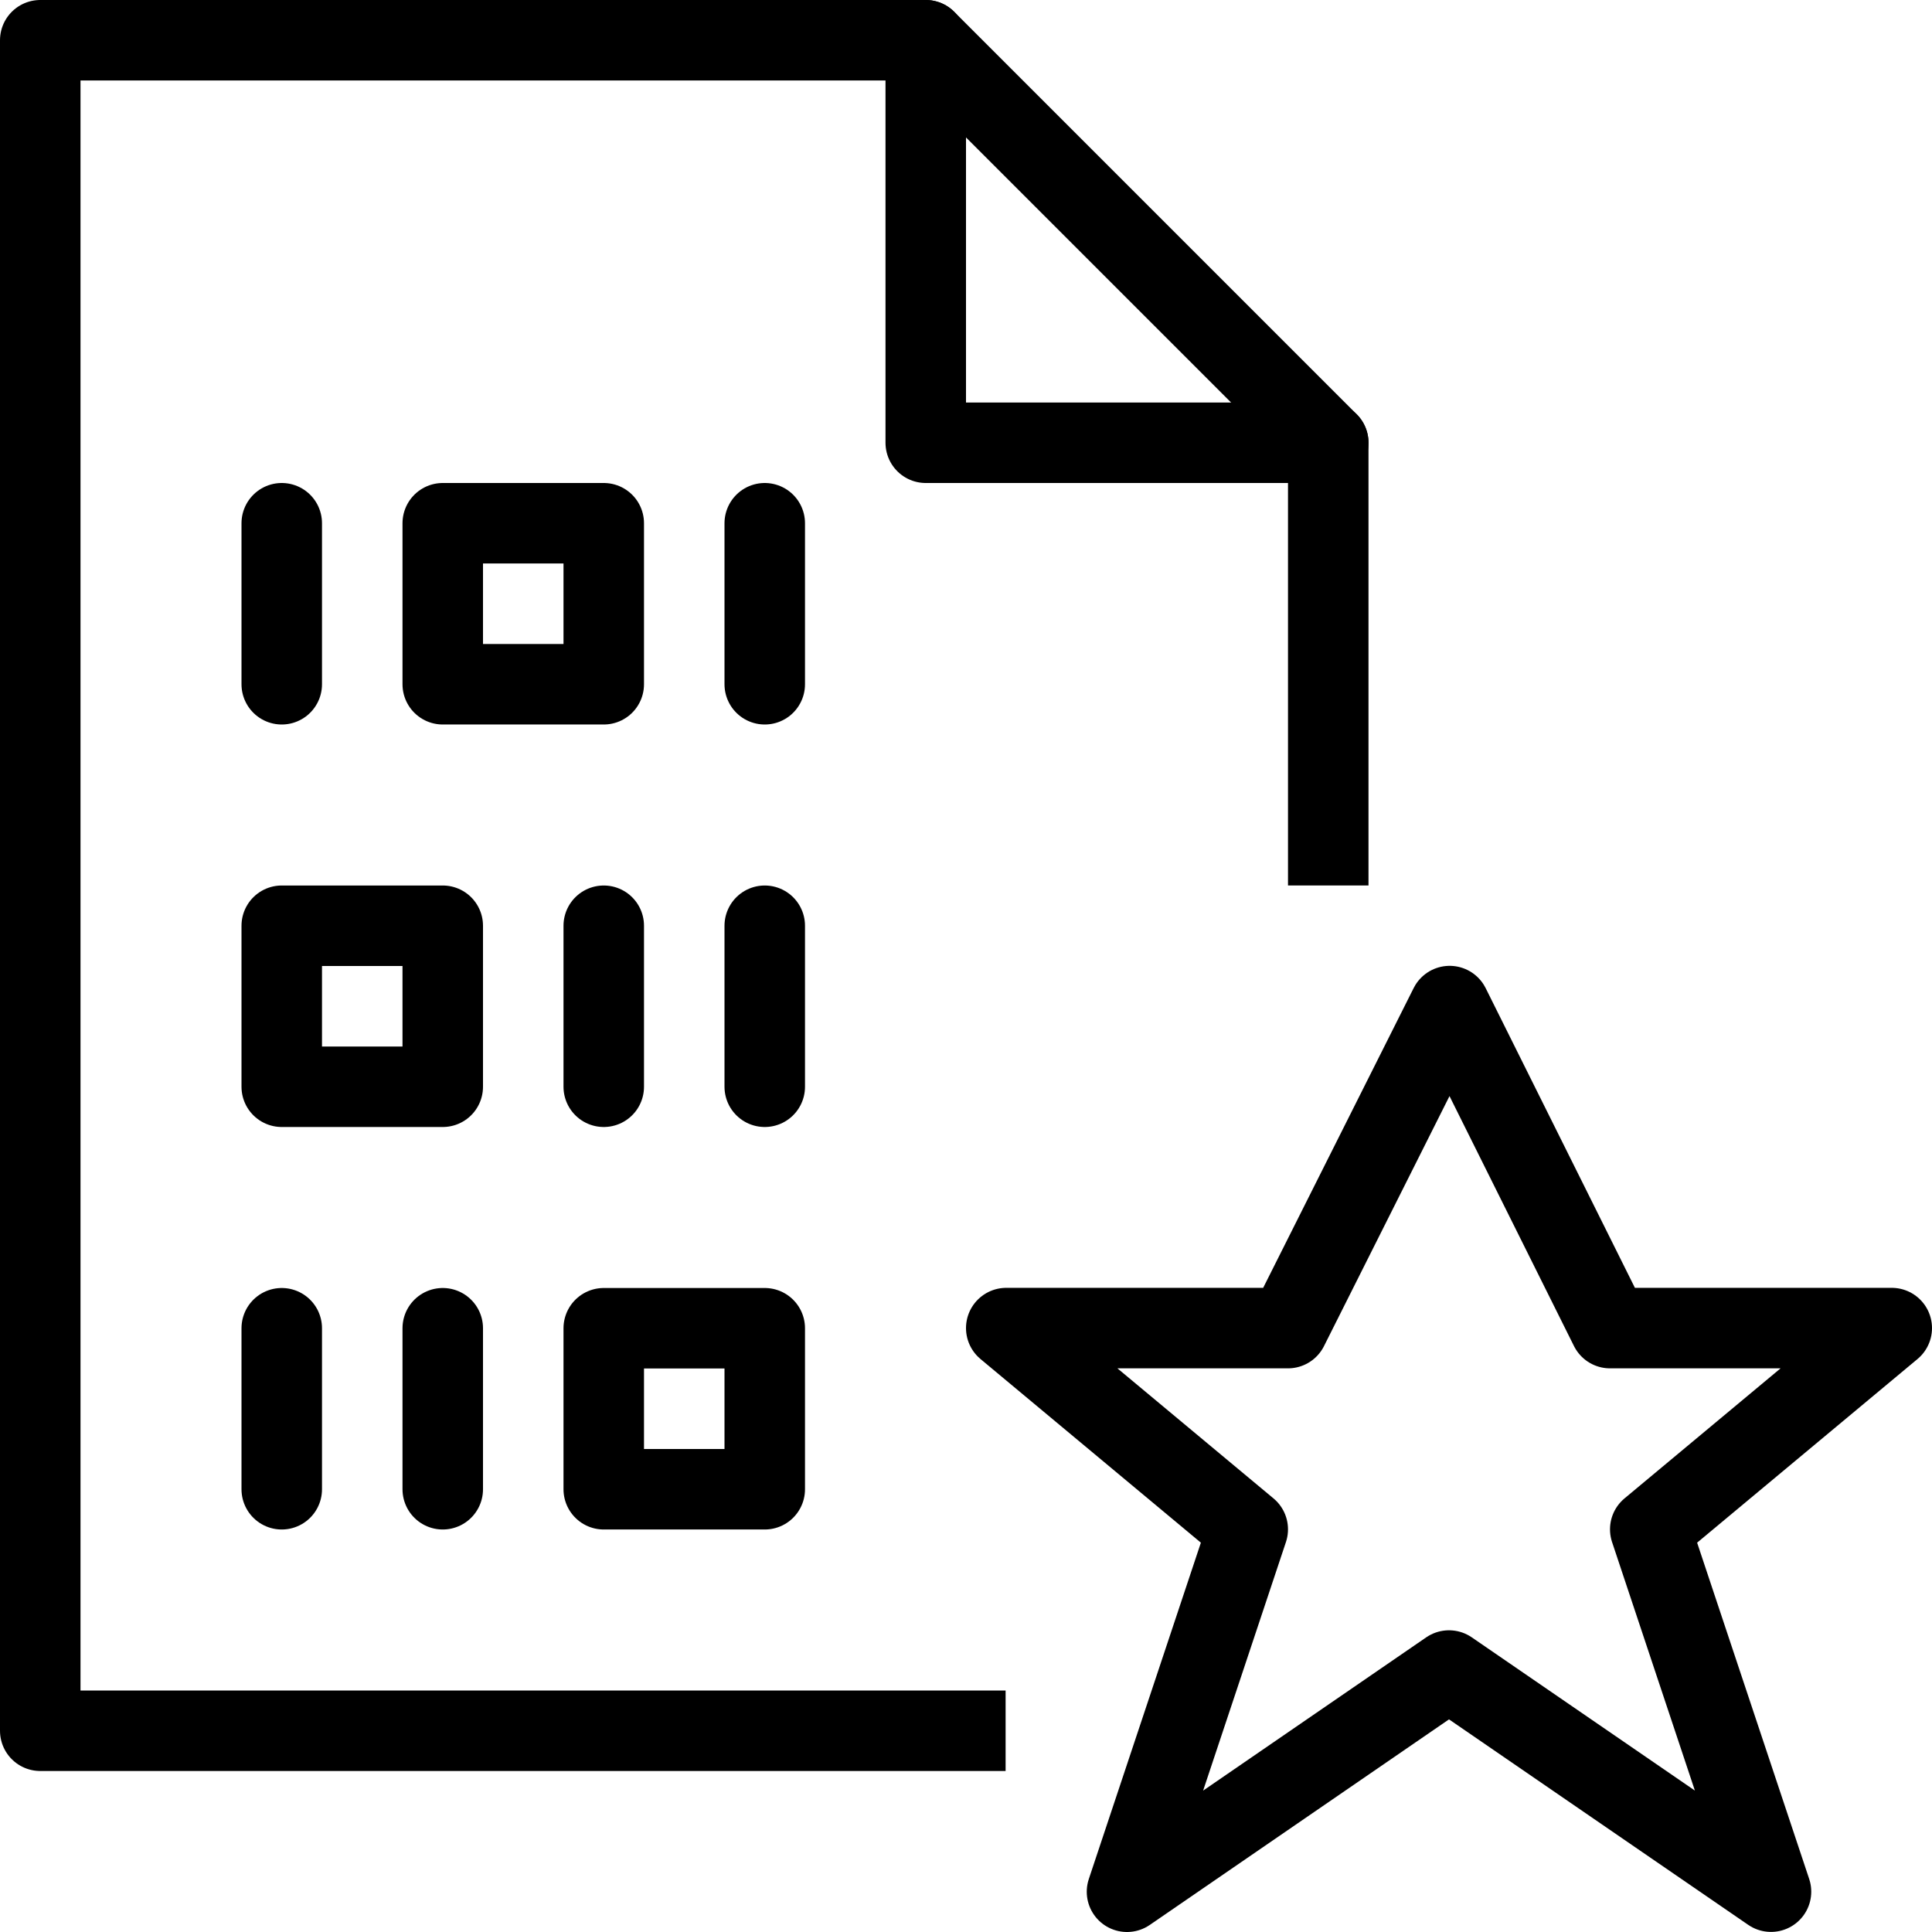 <?xml version="1.0" encoding="utf-8"?>
<!-- Generator: Adobe Illustrator 19.2.0, SVG Export Plug-In . SVG Version: 6.00 Build 0)  -->
<svg version="1.1" id="Layer_1" xmlns="http://www.w3.org/2000/svg" xmlns:xlink="http://www.w3.org/1999/xlink" x="0px" y="0px"
	 viewBox="0 0 24 24" enable-background="new 0 0 24 24" xml:space="preserve">
<g id="Filled_Icons" display="none">
	<g display="inline">
		<g>
			<rect x="8" y="17" width="1" height="1"/>
			<rect x="4" y="12" width="1" height="1"/>
			<path d="M13.745,19.531l-2.213-1.846c-0.485-0.404-0.665-1.068-0.45-1.662c0.215-0.594,0.778-0.989,1.41-0.989h2.574l1.593-3.173
				c0.085-0.168,0.206-0.307,0.341-0.429V5.5c0-0.133-0.053-0.26-0.147-0.354l-4.999-5C11.76,0.053,11.633,0,11.5,0h-11
				C0.225,0,0,0.224,0,0.5v21C0,21.775,0.225,22,0.5,22h12.423L13.745,19.531z M11.5,0.5l5,5h-5V0.5z M5,6.5C5,6.224,5.224,6,5.5,6
				h2C7.776,6,8,6.224,8,6.5v2C8,8.776,7.776,9,7.5,9h-2C5.224,9,5,8.776,5,8.5V6.5z M8,11.5v2C8,13.775,7.776,14,7.5,14
				C7.224,14,7,13.775,7,13.5v-2C7,11.224,7.224,11,7.5,11C7.776,11,8,11.224,8,11.5z M3,6.5C3,6.224,3.224,6,3.5,6
				C3.776,6,4,6.224,4,6.5v2C4,8.776,3.776,9,3.5,9C3.224,9,3,8.776,3,8.5V6.5z M4,18.5C4,18.775,3.776,19,3.5,19
				C3.224,19,3,18.775,3,18.5v-2C3,16.225,3.224,16,3.5,16C3.776,16,4,16.225,4,16.5V18.5z M6,18.5C6,18.775,5.776,19,5.5,19
				C5.224,19,5,18.775,5,18.5v-2C5,16.225,5.224,16,5.5,16C5.776,16,6,16.225,6,16.5V18.5z M6,13.5C6,13.775,5.776,14,5.5,14h-2
				C3.224,14,3,13.775,3,13.5v-2C3,11.224,3.224,11,3.5,11h2C5.776,11,6,11.224,6,11.5V13.5z M10,18.5c0,0.275-0.224,0.5-0.5,0.5h-2
				C7.224,19,7,18.775,7,18.5v-2C7,16.225,7.224,16,7.5,16h2c0.276,0,0.5,0.225,0.5,0.5V18.5z M10,13.5c0,0.275-0.224,0.5-0.5,0.5
				C9.224,14,9,13.775,9,13.5v-2C9,11.224,9.224,11,9.5,11c0.276,0,0.5,0.224,0.5,0.5V13.5z M10,8.5C10,8.776,9.776,9,9.5,9
				C9.224,9,9,8.776,9,8.5v-2C9,6.224,9.224,6,9.5,6C9.776,6,10,6.224,10,6.5V8.5z"/>
			<rect x="6" y="7" width="1" height="1"/>
		</g>
		<path d="M23.963,16.329C23.893,16.131,23.704,16,23.493,16h-3.191l-1.853-3.724C18.363,12.107,18.191,12,18.002,12h-0.001
			c-0.189,0-0.362,0.105-0.446,0.275L15.685,16h-3.191c-0.211,0-0.398,0.131-0.47,0.329c-0.072,0.198-0.012,0.42,0.149,0.556
			l2.738,2.28l-1.393,4.177c-0.066,0.204,0.002,0.428,0.174,0.557c0.172,0.131,0.406,0.136,0.584,0.015l3.718-2.552l3.717,2.552
			C21.796,23.971,21.894,24,21.993,24c0.106,0,0.212-0.034,0.301-0.102c0.172-0.129,0.241-0.354,0.174-0.558l-1.393-4.177
			l2.737-2.28C23.975,16.749,24.035,16.527,23.963,16.329z"/>
	</g>
</g>
<g id="Outline_Icons">
	<g>
		
			<line fill="none" stroke="#000000" stroke-linecap="round" stroke-linejoin="round" stroke-miterlimit="10" x1="3.5" y1="6.5" x2="3.5" y2="8.5"/>
		
			<line fill="none" stroke="#000000" stroke-linecap="round" stroke-linejoin="round" stroke-miterlimit="10" x1="9.5" y1="6.5" x2="9.5" y2="8.5"/>
		
			<line fill="none" stroke="#000000" stroke-linecap="round" stroke-linejoin="round" stroke-miterlimit="10" x1="7.5" y1="11.5" x2="7.5" y2="13.5"/>
		
			<line fill="none" stroke="#000000" stroke-linecap="round" stroke-linejoin="round" stroke-miterlimit="10" x1="9.5" y1="11.5" x2="9.5" y2="13.5"/>
		
			<rect x="5.5" y="6.5" fill="none" stroke="#000000" stroke-linecap="round" stroke-linejoin="round" stroke-miterlimit="10" width="2" height="2"/>
		
			<rect x="3.5" y="11.5" fill="none" stroke="#000000" stroke-linecap="round" stroke-linejoin="round" stroke-miterlimit="10" width="2" height="2"/>
		
			<rect x="7.5" y="16.5" fill="none" stroke="#000000" stroke-linecap="round" stroke-linejoin="round" stroke-miterlimit="10" width="2" height="2"/>
		
			<line fill="none" stroke="#000000" stroke-linecap="round" stroke-linejoin="round" stroke-miterlimit="10" x1="3.5" y1="16.5" x2="3.5" y2="18.5"/>
		
			<line fill="none" stroke="#000000" stroke-linecap="round" stroke-linejoin="round" stroke-miterlimit="10" x1="5.5" y1="16.5" x2="5.5" y2="18.5"/>
		<g>
			<polygon fill="none" stroke="#000000" stroke-linejoin="round" stroke-miterlimit="10" points="18.008,12.498 20,16.498 
				23.5,16.498 20.5,18.998 22,23.499 18,20.752 14,23.5 15.5,18.998 12.5,16.498 16,16.498 			"/>
		</g>
		<g>
			<polyline fill="none" stroke="#000000" stroke-linejoin="round" stroke-miterlimit="10" points="12.492,21.5 0.5,21.5 0.5,0.5 
				11.5,0.5 16.5,5.5 16.5,11 			"/>
			<polyline fill="none" stroke="#000000" stroke-linecap="round" stroke-linejoin="round" stroke-miterlimit="10" points="
				11.5,0.5 11.5,5.5 16.5,5.5 			"/>
		</g>
	</g>
</g>
</svg>
